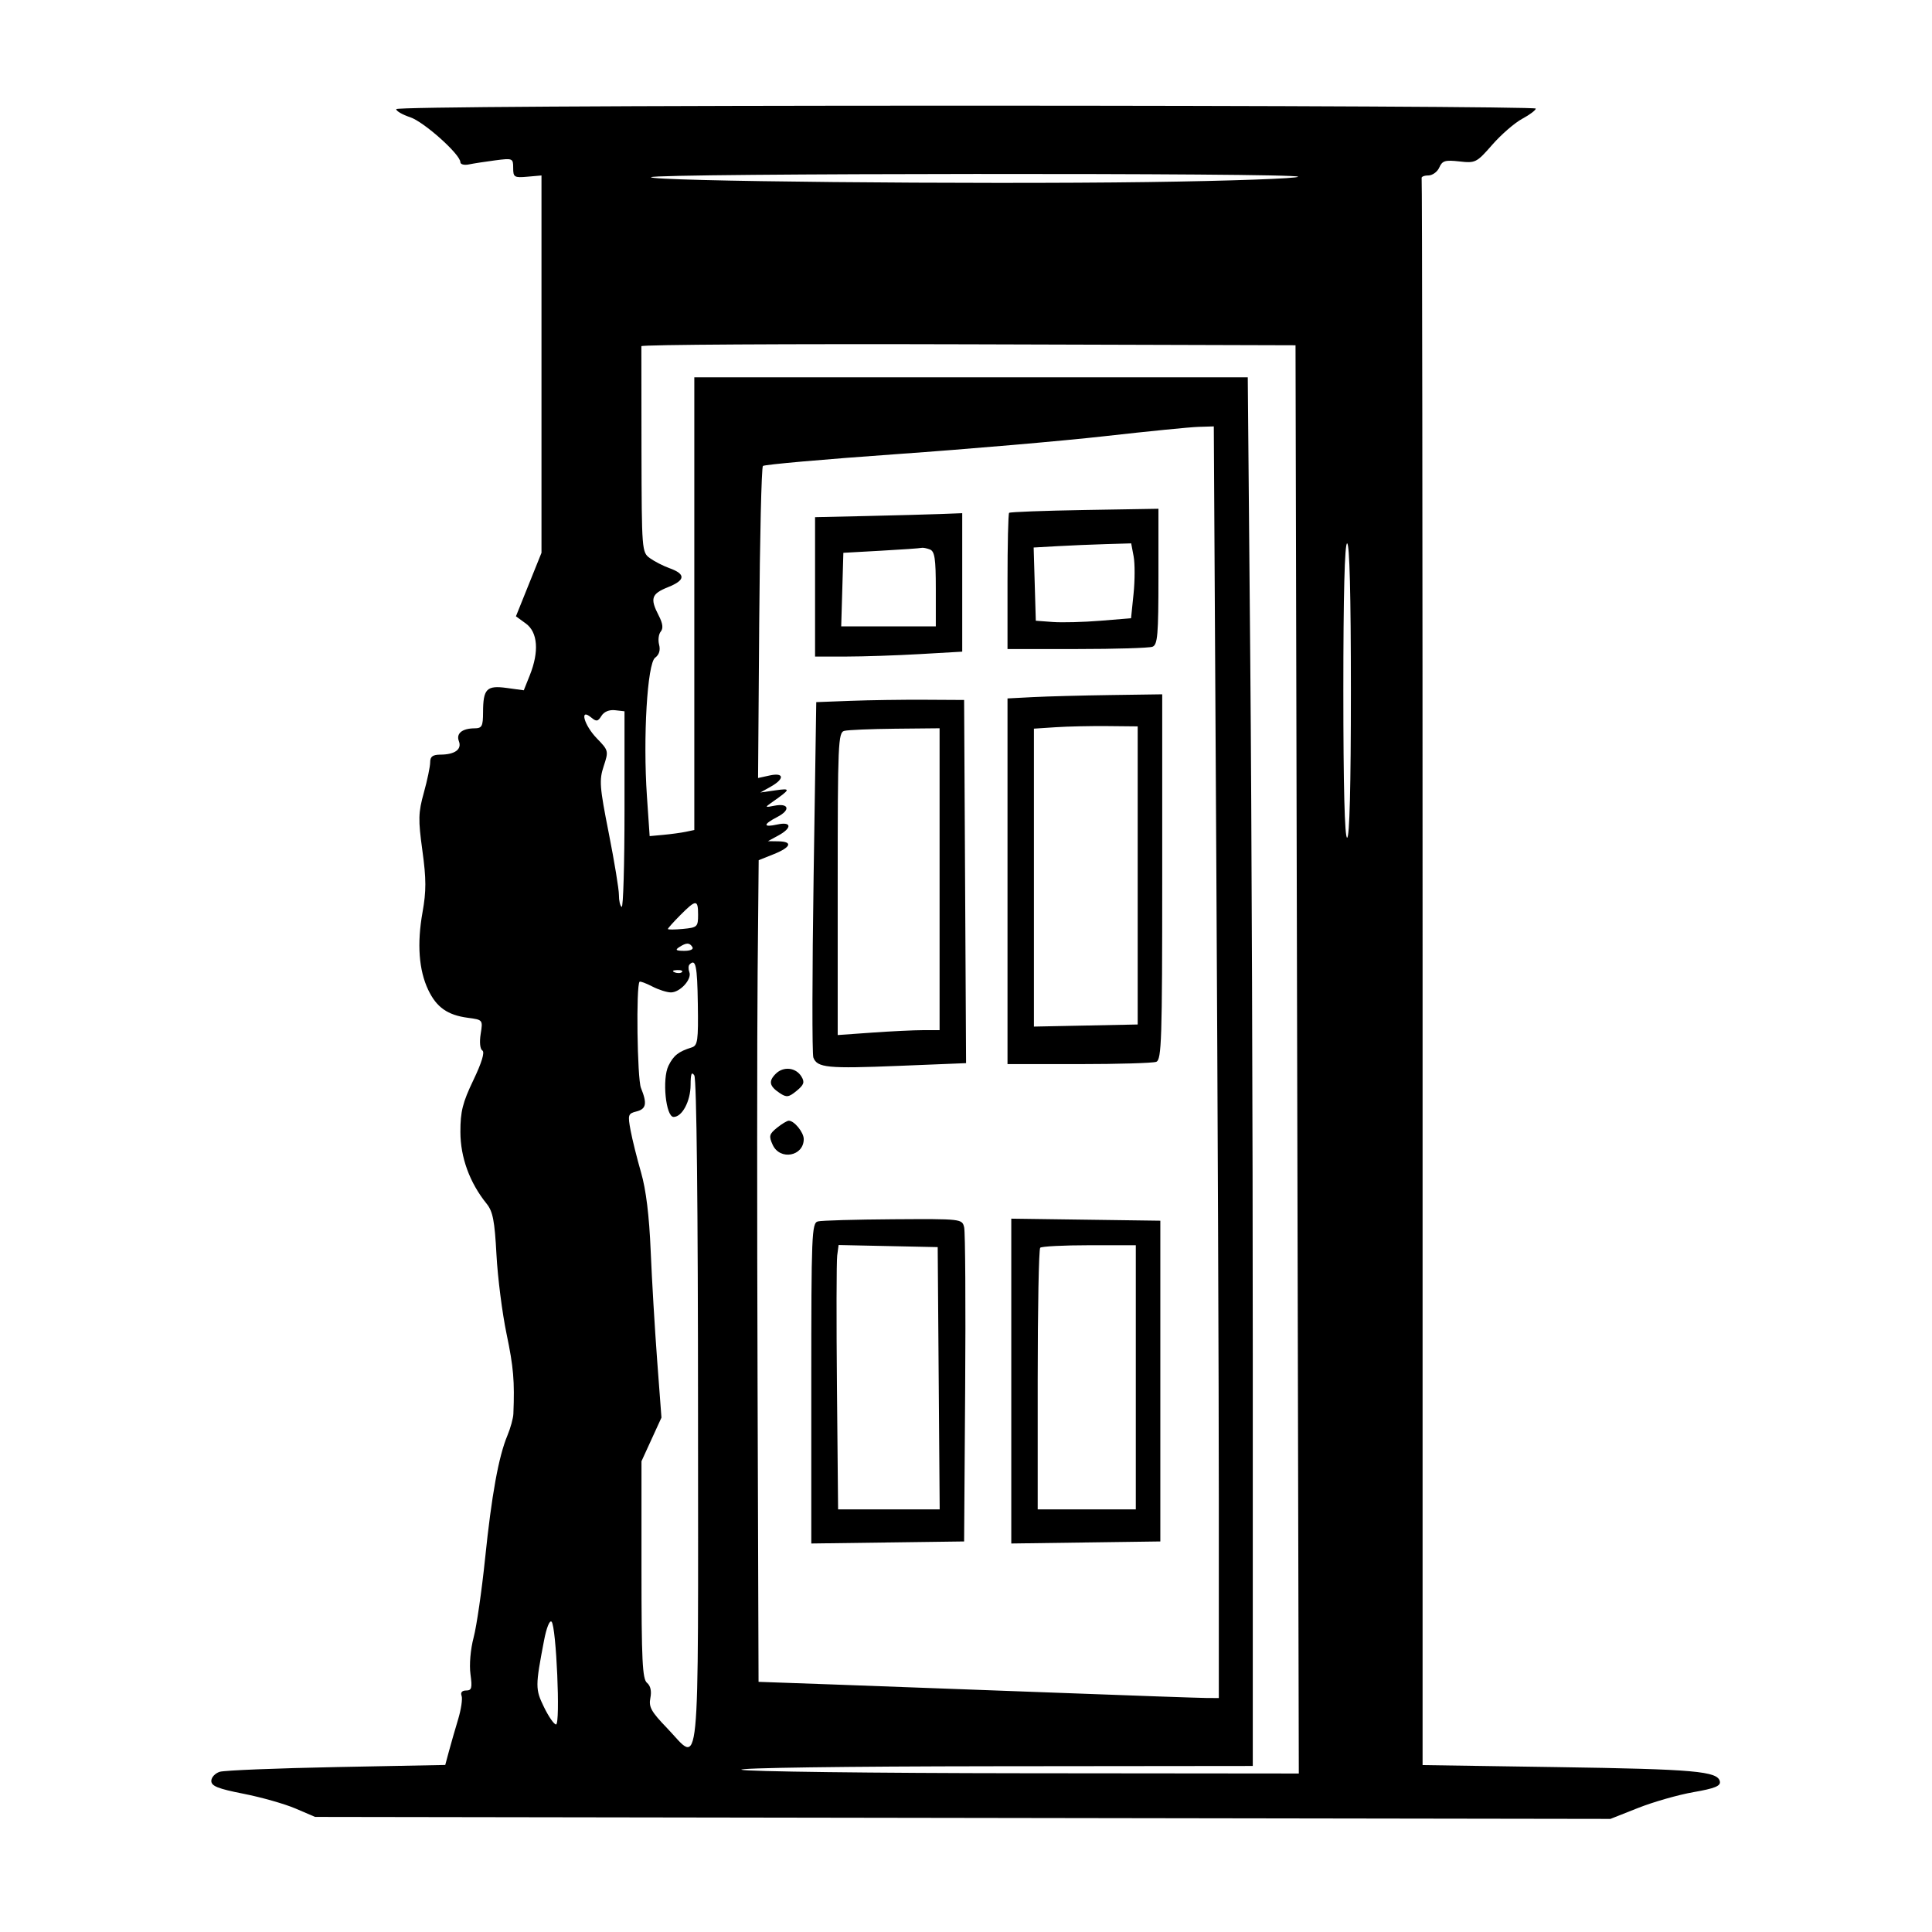 <svg xmlns="http://www.w3.org/2000/svg" width="512" height="512" viewBox="0 0 512 512" version="1.1">
	<path d="M 105 28.922 C 105 29.430, 106.659 30.392, 108.687 31.062 C 112.335 32.266, 122 40.912, 122 42.971 C 122 43.558, 123.013 43.829, 124.250 43.574 C 125.487 43.318, 128.637 42.832, 131.250 42.493 C 135.872 41.894, 136 41.948, 136 44.517 C 136 46.959, 136.281 47.132, 139.750 46.828 L 143.500 46.500 143.500 96.500 L 143.500 146.500 140.114 154.913 L 136.729 163.327 139.364 165.247 C 142.522 167.547, 142.911 172.682, 140.404 178.948 L 138.809 182.936 134.306 182.318 C 128.964 181.586, 128.038 182.533, 128.015 188.750 C 128.002 192.482, 127.726 193.002, 125.750 193.015 C 122.459 193.038, 120.827 194.385, 121.612 196.431 C 122.438 198.583, 120.549 199.964, 116.750 199.985 C 114.665 199.996, 114 200.487, 114 202.015 C 114 203.123, 113.247 206.739, 112.327 210.049 C 110.848 215.369, 110.802 217.153, 111.938 225.422 C 112.971 232.951, 112.978 236.139, 111.972 241.768 C 110.483 250.099, 110.997 257.098, 113.481 262.325 C 115.677 266.944, 118.589 269.001, 123.953 269.721 C 127.980 270.261, 127.982 270.263, 127.383 274.005 C 127.031 276.208, 127.219 278.017, 127.840 278.401 C 128.516 278.819, 127.655 281.644, 125.448 286.249 C 122.598 292.196, 122.002 294.575, 122.010 299.972 C 122.020 306.736, 124.470 313.440, 128.963 319 C 130.612 321.040, 131.091 323.523, 131.569 332.500 C 131.891 338.550, 133.095 348, 134.244 353.500 C 136.088 362.325, 136.399 365.965, 136.051 374.670 C 136.003 375.864, 135.291 378.452, 134.468 380.422 C 132.133 386.010, 130.293 396.147, 128.555 413 C 127.676 421.525, 126.310 430.943, 125.522 433.928 C 124.685 437.094, 124.334 441.157, 124.679 443.678 C 125.182 447.347, 125.009 448, 123.529 448 C 122.444 448, 121.989 448.530, 122.324 449.403 C 122.620 450.174, 122.206 452.987, 121.403 455.653 C 120.601 458.319, 119.505 462.127, 118.969 464.116 L 117.995 467.732 89.248 468.289 C 73.436 468.596, 59.488 469.159, 58.250 469.540 C 57.013 469.921, 56 471.010, 56 471.960 C 56 473.331, 57.766 474.034, 64.553 475.368 C 69.257 476.292, 75.445 478.050, 78.303 479.274 L 83.500 481.500 255.140 481.764 L 426.779 482.028 434.140 479.117 C 438.188 477.516, 444.781 475.634, 448.791 474.936 C 454.412 473.956, 456.014 473.312, 455.785 472.122 C 455.259 469.393, 449.176 468.853, 412.750 468.303 L 377 467.764 377 257.882 C 377 142.447, 376.887 47.663, 376.750 47.251 C 376.613 46.840, 377.400 46.502, 378.500 46.501 C 379.600 46.501, 380.917 45.552, 381.426 44.393 C 382.220 42.584, 382.975 42.356, 386.758 42.782 C 391.013 43.262, 391.311 43.110, 395.468 38.358 C 397.835 35.652, 401.399 32.562, 403.386 31.491 C 405.374 30.421, 407 29.198, 407 28.773 C 407 28.348, 339.050 28, 256 28 C 164.463 28, 105 28.363, 105 28.922 M 172.530 46.952 C 171.858 48.038, 258.087 48.887, 304.250 48.248 C 326.113 47.945, 344 47.307, 344 46.830 C 344 45.775, 173.182 45.896, 172.530 46.952 M 169.970 91.744 C 169.953 92.160, 169.967 104.617, 170 119.427 C 170.059 145.931, 170.094 146.378, 172.244 147.927 C 173.446 148.792, 175.768 149.981, 177.404 150.569 C 181.778 152.140, 181.673 153.747, 177.076 155.586 C 172.614 157.372, 172.212 158.576, 174.563 163.121 C 175.649 165.222, 175.814 166.519, 175.105 167.374 C 174.543 168.050, 174.348 169.614, 174.670 170.848 C 175.051 172.304, 174.682 173.514, 173.618 174.296 C 171.539 175.823, 170.377 195.453, 171.443 211.040 L 172.164 221.579 175.832 221.241 C 177.849 221.055, 180.512 220.691, 181.750 220.432 L 184 219.962 184 159.981 L 184 100 257.336 100 L 330.671 100 331.336 175.165 C 331.701 216.506, 332 299.306, 332 359.165 L 332 468 263.250 468.070 C 223.958 468.110, 195.357 468.509, 196.500 469 C 197.600 469.473, 231.282 469.891, 271.349 469.930 L 344.198 470 343.763 280.750 L 343.328 91.500 256.664 91.244 C 208.999 91.104, 169.986 91.329, 169.970 91.744 M 293 115.567 C 281.725 116.842, 256.831 118.992, 237.680 120.346 C 218.529 121.700, 202.554 123.113, 202.180 123.486 C 201.806 123.859, 201.364 142.618, 201.198 165.173 L 200.896 206.182 203.948 205.511 C 207.812 204.663, 207.987 206.383, 204.250 208.478 L 201.500 210.020 205.500 209.448 C 209.702 208.847, 209.619 209.087, 204.337 212.786 C 202.681 213.946, 202.765 214.019, 205.189 213.533 C 209.056 212.756, 209.596 214.641, 206.033 216.483 C 202.168 218.482, 202.154 219.345, 206 218.500 C 209.817 217.662, 209.966 219.412, 206.250 221.428 L 203.500 222.920 206.250 222.960 C 210.184 223.017, 209.644 224.525, 205.029 226.372 L 201.058 227.960 200.779 257.730 C 200.626 274.104, 200.618 323.096, 200.762 366.602 L 201.024 445.704 220.762 446.404 C 231.618 446.790, 257.600 447.750, 278.500 448.538 C 299.400 449.325, 317.962 449.977, 319.750 449.985 L 323 450 323 397.166 C 323 368.107, 322.701 292.282, 322.335 228.666 L 321.670 113 317.585 113.125 C 315.338 113.194, 304.275 114.293, 293 115.567 M 267.424 135.910 C 267.191 136.143, 267 144.358, 267 154.167 L 267 172 285.418 172 C 295.548 172, 304.548 171.727, 305.418 171.393 C 306.779 170.871, 307 168.279, 307 152.806 L 307 134.827 287.424 135.156 C 276.657 135.338, 267.657 135.676, 267.424 135.910 M 229.750 136.748 L 216 137.056 216 155.528 L 216 174 224.250 173.995 C 228.787 173.993, 237.563 173.699, 243.750 173.343 L 255 172.694 255 154.347 L 255 136 249.250 136.219 C 246.088 136.340, 237.313 136.578, 229.750 136.748 M 280.214 144.741 L 273.929 145.097 274.214 154.799 L 274.500 164.500 279 164.834 C 281.475 165.017, 287.154 164.869, 291.620 164.505 L 299.740 163.842 300.404 157.361 C 300.769 153.796, 300.778 149.332, 300.423 147.440 L 299.777 144 293.139 144.193 C 289.487 144.299, 283.671 144.546, 280.214 144.741 M 356 183 C 356 208.333, 356.350 222, 357 222 C 357.650 222, 358 208.333, 358 183 C 358 157.667, 357.650 144, 357 144 C 356.350 144, 356 157.667, 356 183 M 233.500 145.944 L 223.500 146.500 223.214 156.250 L 222.928 166 235.464 166 L 248 166 248 156.107 C 248 148.008, 247.713 146.104, 246.418 145.607 C 245.548 145.273, 244.536 145.087, 244.168 145.194 C 243.801 145.300, 239 145.638, 233.500 145.944 M 273.750 184.742 L 267 185.091 267 233.546 L 267 282 285.918 282 C 296.323 282, 305.548 281.727, 306.418 281.393 C 307.830 280.851, 308 275.599, 308 232.393 L 308 184 294.250 184.196 C 286.688 184.304, 277.462 184.549, 273.750 184.742 M 225.408 185.727 L 216.316 186.071 215.615 232.341 C 215.229 257.789, 215.199 279.356, 215.549 280.267 C 216.585 282.966, 219.286 283.229, 238.102 282.469 L 256.019 281.744 255.760 233.622 L 255.500 185.500 245 185.442 C 239.225 185.410, 230.409 185.538, 225.408 185.727 M 159.395 189.708 C 158.448 191.233, 158.057 191.292, 156.645 190.121 C 153.493 187.505, 154.774 192.172, 158.169 195.675 C 161.281 198.885, 161.314 199.019, 159.984 203.047 C 158.762 206.751, 158.893 208.480, 161.337 220.825 C 162.825 228.346, 164.033 235.711, 164.022 237.191 C 164.010 238.671, 164.338 240.089, 164.750 240.343 C 165.162 240.597, 165.500 229.036, 165.500 214.652 L 165.500 188.500 163 188.215 C 161.452 188.039, 160.079 188.608, 159.395 189.708 M 279.750 192.721 L 274 193.100 274 232.578 L 274 272.056 287.750 271.778 L 301.500 271.500 301.500 232 L 301.500 192.500 293.500 192.421 C 289.100 192.377, 282.913 192.512, 279.750 192.721 M 223.750 193.689 C 222.120 194.115, 222 196.896, 222 234.223 L 222 274.299 231.154 273.650 C 236.188 273.292, 242.263 273, 244.654 273 L 249 273 249 233 L 249 193 237.250 193.116 C 230.787 193.180, 224.713 193.438, 223.750 193.689 M 180.250 242.556 C 178.463 244.355, 177 245.991, 177 246.190 C 177 246.390, 178.800 246.381, 181 246.171 C 184.806 245.808, 185 245.626, 185 242.395 C 185 238.304, 184.454 238.323, 180.250 242.556 M 180 251 C 178.835 251.753, 179.128 251.973, 181.309 251.985 C 182.930 251.994, 183.857 251.577, 183.500 251 C 182.733 249.758, 181.921 249.758, 180 251 M 182.736 255.598 C 182.407 255.927, 182.386 256.843, 182.690 257.635 C 183.410 259.510, 180.225 263, 177.795 263 C 176.753 263, 174.531 262.292, 172.857 261.426 C 171.184 260.561, 169.668 259.998, 169.490 260.177 C 168.539 261.127, 168.866 285.853, 169.861 288.315 C 171.545 292.477, 171.268 293.895, 168.643 294.554 C 166.443 295.106, 166.340 295.440, 167.110 299.560 C 167.564 301.989, 168.816 307.019, 169.892 310.738 C 171.203 315.268, 172.043 322.122, 172.437 331.500 C 172.760 339.200, 173.535 352.290, 174.159 360.590 L 175.293 375.680 172.647 381.461 L 170 387.242 170 415.998 C 170 439.968, 170.243 444.956, 171.458 445.965 C 172.400 446.747, 172.717 448.166, 172.353 449.983 C 171.880 452.350, 172.564 453.592, 176.712 457.895 C 185.747 467.269, 185.002 474.757, 184.985 374.750 C 184.975 319.501, 184.607 285.939, 184 285 C 183.285 283.894, 183.027 284.559, 183.015 287.527 C 182.999 291.818, 180.778 296, 178.515 296 C 176.442 296, 175.428 285.949, 177.147 282.443 C 178.486 279.714, 179.806 278.671, 183.298 277.585 C 184.898 277.087, 185.077 275.822, 184.931 266.013 C 184.781 255.887, 184.375 253.959, 182.736 255.598 M 178.813 257.683 C 179.534 257.972, 180.397 257.936, 180.729 257.604 C 181.061 257.272, 180.471 257.036, 179.417 257.079 C 178.252 257.127, 178.015 257.364, 178.813 257.683 M 205.580 284.563 C 203.602 286.541, 203.876 287.842, 206.661 289.691 C 208.450 290.879, 209.020 290.801, 211.106 289.089 C 213.054 287.491, 213.295 286.788, 212.398 285.313 C 210.917 282.877, 207.628 282.515, 205.580 284.563 M 205.897 298.883 C 203.845 300.544, 203.712 301.072, 204.765 303.383 C 206.686 307.600, 213 306.441, 213 301.871 C 213 300.090, 210.488 297, 209.039 297 C 208.590 297, 207.175 297.847, 205.897 298.883 M 216.750 323.689 C 215.118 324.116, 215 327.009, 215 366.594 L 215 409.041 235.250 408.771 L 255.500 408.500 255.778 368 C 255.931 345.725, 255.810 326.488, 255.509 325.250 C 254.965 323.014, 254.852 323.001, 236.731 323.116 C 226.704 323.180, 217.713 323.438, 216.750 323.689 M 268 366 L 268 409.042 287.750 408.771 L 307.500 408.500 307.500 366 L 307.500 323.500 287.750 323.229 L 268 322.958 268 366 M 221.868 332.722 C 221.665 334.250, 221.636 350.012, 221.802 367.750 L 222.104 400 235.565 400 L 249.026 400 248.763 365.250 L 248.500 330.500 235.368 330.222 L 222.235 329.944 221.868 332.722 M 275.667 330.667 C 275.300 331.033, 275 346.783, 275 365.667 L 275 400 288 400 L 301 400 301 365 L 301 330 288.667 330 C 281.883 330, 276.033 330.300, 275.667 330.667 M 144.186 434.698 C 141.846 446.930, 141.845 447.628, 144.170 452.413 C 145.396 454.936, 146.828 457, 147.354 457 C 148.548 457, 147.420 431.020, 146.172 429.772 C 145.670 429.270, 144.821 431.375, 144.186 434.698" stroke="none" fill="black" fill-rule="evenodd"/>
</svg>